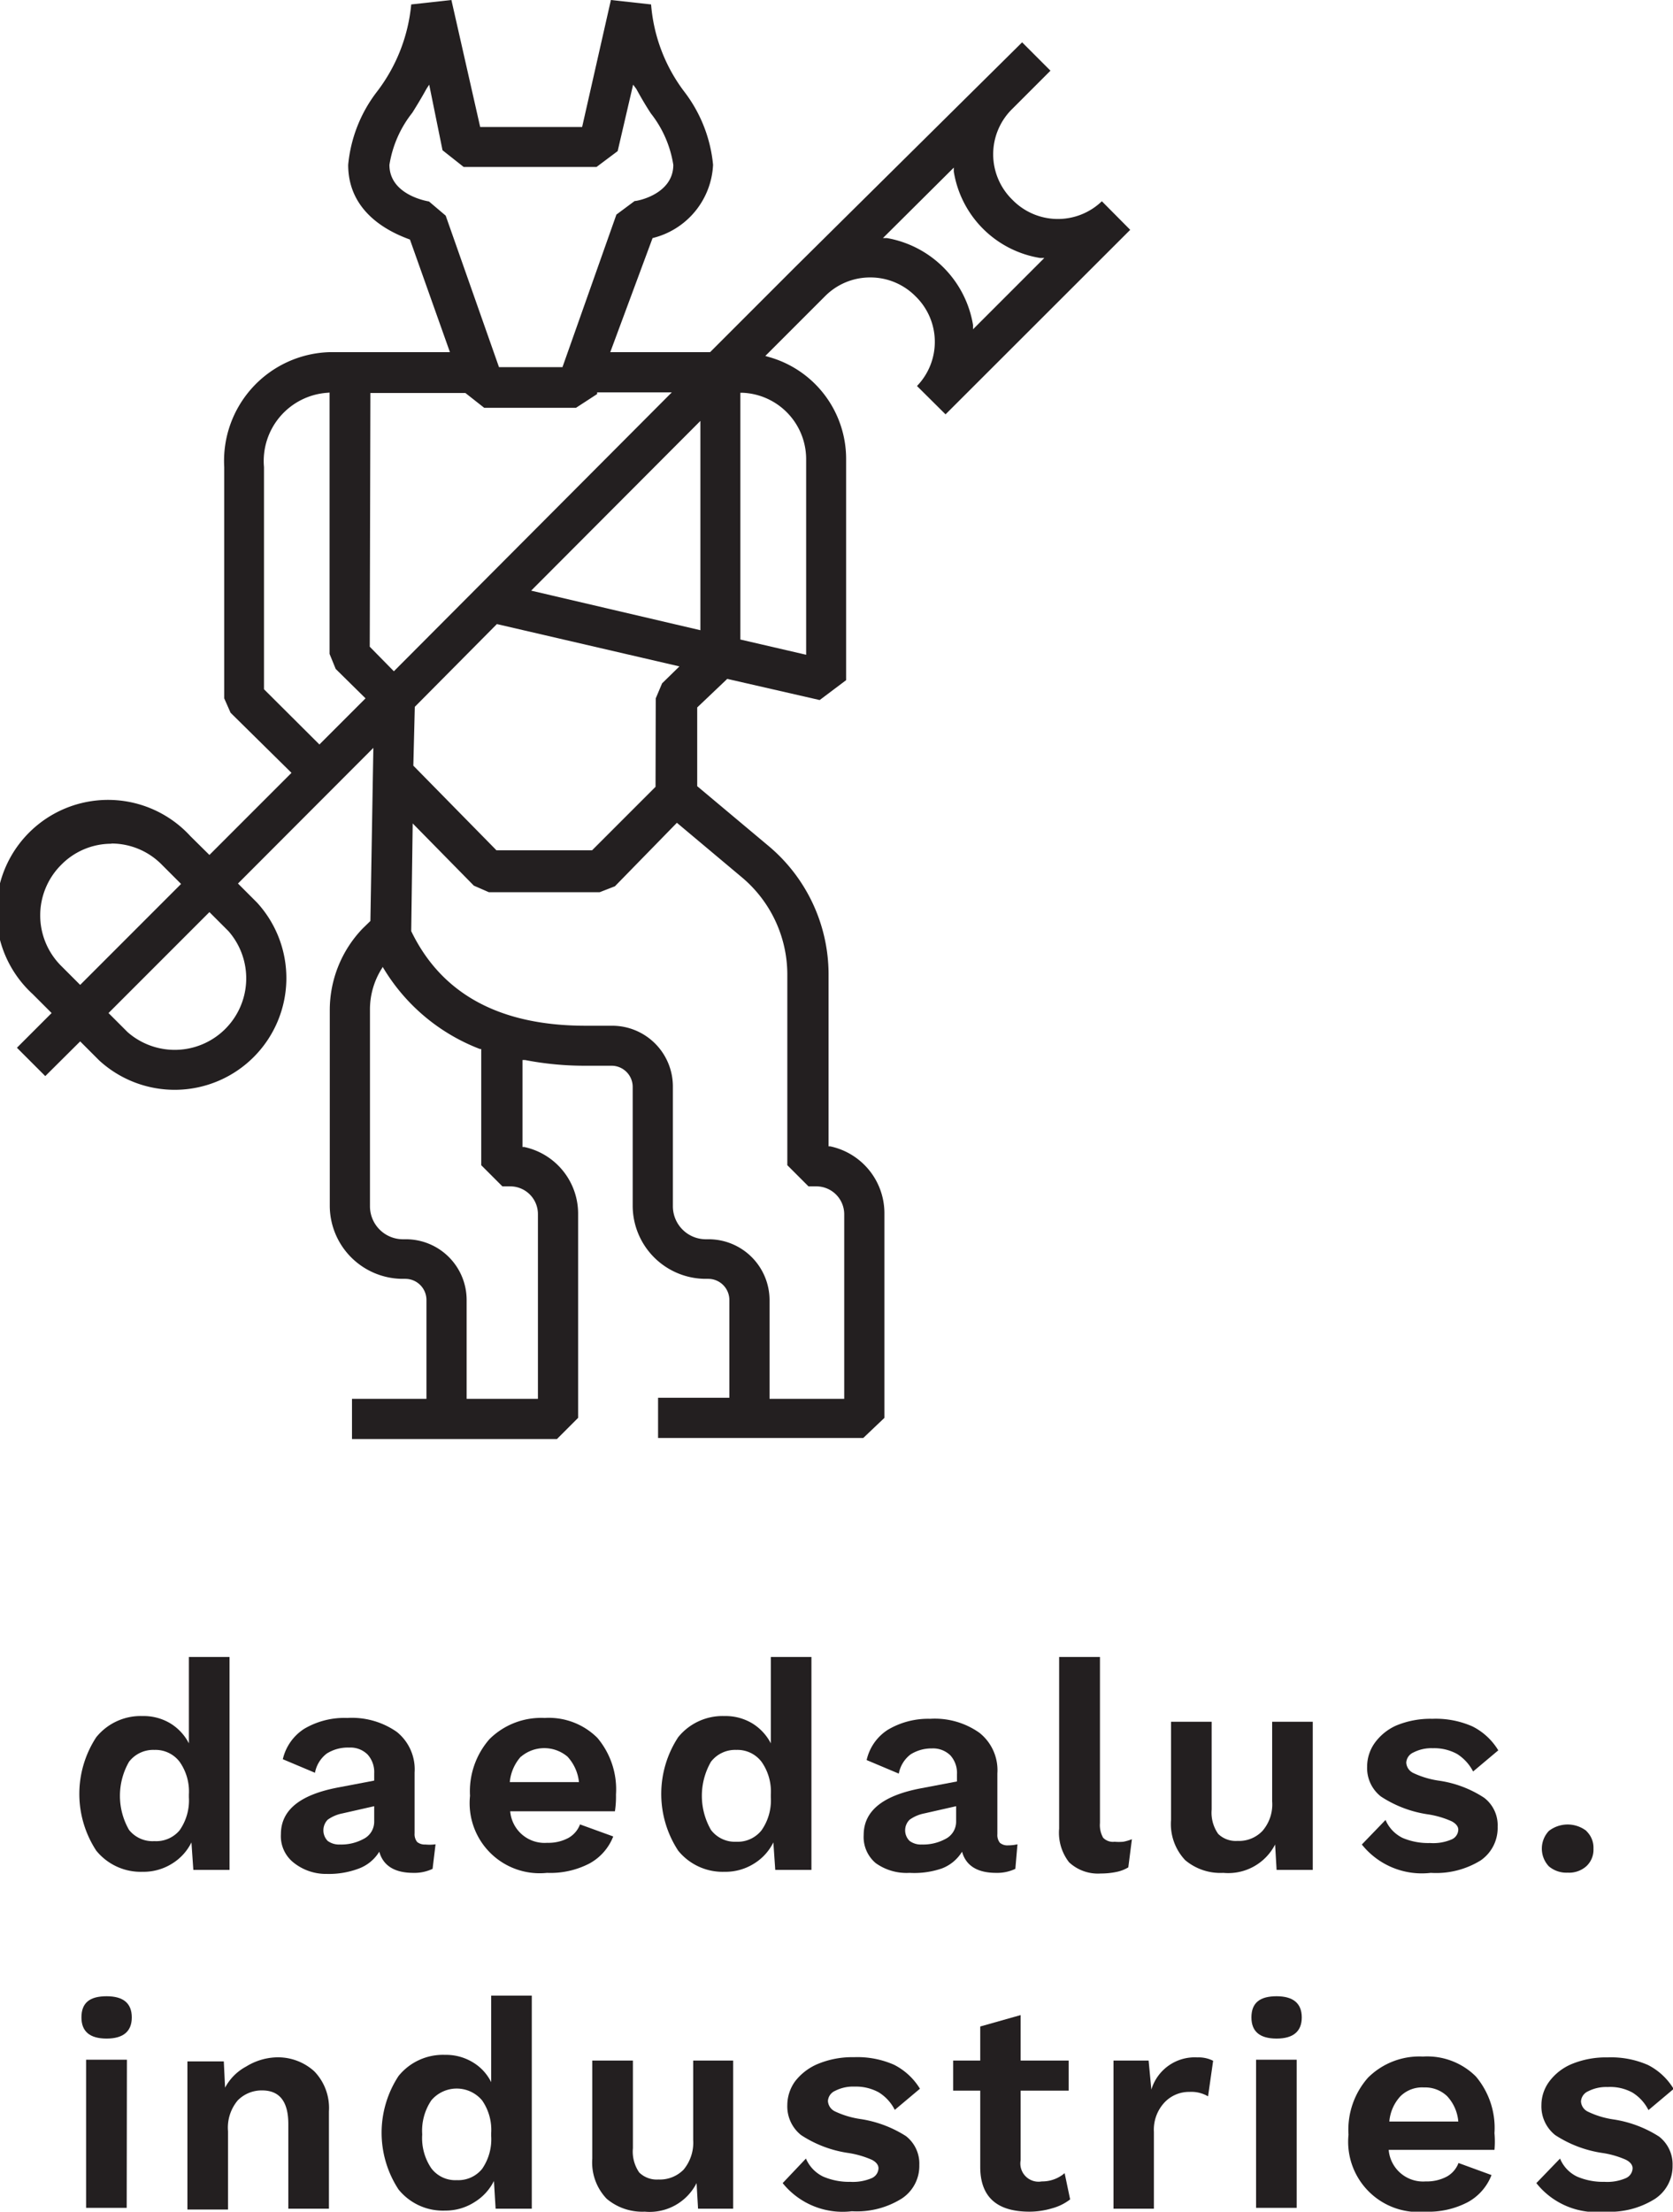 <svg xmlns="http://www.w3.org/2000/svg" viewBox="0 0 79.09 104.51"><title>logo_</title><g id="logos"><path d="M10.85,78.3V88.36H9.14l-.09-1.3a2.44,2.44,0,0,1-.91,1,2.54,2.54,0,0,1-1.4.39,2.71,2.71,0,0,1-2.19-1,4.89,4.89,0,0,1,0-5.36,2.7,2.7,0,0,1,2.19-1,2.45,2.45,0,0,1,1.32.35,2.39,2.39,0,0,1,.87.94V78.3ZM8.49,86.49a2.46,2.46,0,0,0,.44-1.56v-.14a2.43,2.43,0,0,0-.44-1.54,1.43,1.43,0,0,0-1.19-.56,1.44,1.44,0,0,0-1.2.56,3.23,3.23,0,0,0,0,3.22A1.42,1.42,0,0,0,7.3,87,1.44,1.44,0,0,0,8.49,86.49Z" style="fill:#231f20"/><path d="M20.59,87.15l-.14,1.16a2,2,0,0,1-.91.19c-.9,0-1.43-.35-1.61-1a1.92,1.92,0,0,1-.95.79,4,4,0,0,1-1.53.26A2.45,2.45,0,0,1,13.86,88a1.59,1.59,0,0,1-.58-1.33c0-1.14.91-1.87,2.73-2.21l1.68-.32v-.34a1.24,1.24,0,0,0-.31-.89,1.15,1.15,0,0,0-.88-.33,1.86,1.86,0,0,0-1.05.28,1.48,1.48,0,0,0-.56.91l-1.52-.64a2.33,2.33,0,0,1,1-1.43,3.73,3.73,0,0,1,2.05-.52,3.7,3.7,0,0,1,2.34.66,2.27,2.27,0,0,1,.84,1.92v2.87a.59.59,0,0,0,.12.41.57.57,0,0,0,.39.12A2,2,0,0,0,20.59,87.15Zm-3.41-.25a.91.91,0,0,0,.51-.82v-.73l-1.5.34a1.77,1.77,0,0,0-.7.3.72.72,0,0,0,0,1,.91.91,0,0,0,.58.17A2.2,2.2,0,0,0,17.18,86.9Z" style="fill:#231f20"/><path d="M29.07,85.59H24.12a1.63,1.63,0,0,0,1.75,1.49,2,2,0,0,0,1-.23,1.23,1.23,0,0,0,.55-.64l1.57.57a2.48,2.48,0,0,1-1.13,1.28,4,4,0,0,1-2,.44,3.31,3.31,0,0,1-3.64-3.64,3.74,3.74,0,0,1,.92-2.68,3.47,3.47,0,0,1,2.61-1,3.25,3.25,0,0,1,2.49.94,3.77,3.77,0,0,1,.88,2.68A4.56,4.56,0,0,1,29.07,85.59ZM24.63,83a2.09,2.09,0,0,0-.53,1.21h3.27a2.1,2.1,0,0,0-.54-1.2,1.7,1.7,0,0,0-2.2,0Z" style="fill:#231f20"/><path d="M38.36,78.3V88.36H36.65l-.09-1.3a2.44,2.44,0,0,1-.91,1,2.54,2.54,0,0,1-1.4.39,2.71,2.71,0,0,1-2.19-1,4.89,4.89,0,0,1,0-5.36,2.7,2.7,0,0,1,2.19-1,2.45,2.45,0,0,1,1.32.35,2.39,2.39,0,0,1,.87.94V78.3ZM36,86.49a2.46,2.46,0,0,0,.44-1.56v-.14A2.43,2.43,0,0,0,36,83.25a1.43,1.43,0,0,0-1.19-.56,1.44,1.44,0,0,0-1.2.56,3.23,3.23,0,0,0,0,3.22,1.42,1.42,0,0,0,1.2.56A1.44,1.44,0,0,0,36,86.49Z" style="fill:#231f20"/><path d="M48.1,87.15,48,88.31a2,2,0,0,1-.91.19c-.9,0-1.43-.35-1.61-1a1.92,1.92,0,0,1-.95.79A4,4,0,0,1,43,88.5a2.5,2.5,0,0,1-1.6-.46,1.61,1.61,0,0,1-.57-1.33c0-1.14.91-1.87,2.73-2.21l1.68-.32v-.34a1.24,1.24,0,0,0-.31-.89,1.17,1.17,0,0,0-.88-.33,1.86,1.86,0,0,0-1,.28,1.48,1.48,0,0,0-.56.91l-1.52-.64a2.29,2.29,0,0,1,1-1.43,3.73,3.73,0,0,1,2-.52,3.65,3.65,0,0,1,2.33.66,2.25,2.25,0,0,1,.85,1.92v2.87a.59.59,0,0,0,.12.41.55.55,0,0,0,.39.12A2,2,0,0,0,48.1,87.15Zm-3.41-.25a.91.91,0,0,0,.51-.82v-.73l-1.5.34a1.77,1.77,0,0,0-.7.3.7.7,0,0,0,0,1,.89.89,0,0,0,.58.17A2.2,2.2,0,0,0,44.69,86.9Z" style="fill:#231f20"/><path d="M52,86.14a1.21,1.21,0,0,0,.15.7.64.64,0,0,0,.54.19,2.46,2.46,0,0,0,.41,0,2.23,2.23,0,0,0,.41-.12l-.17,1.33a1.76,1.76,0,0,1-.58.22,3.58,3.58,0,0,1-.72.07A2,2,0,0,1,50.54,88a2.27,2.27,0,0,1-.47-1.59V78.3H52Z" style="fill:#231f20"/><path d="M62.06,81.36v7H60.35l-.07-1.2a2.49,2.49,0,0,1-2.45,1.34,2.58,2.58,0,0,1-1.8-.6,2.48,2.48,0,0,1-.67-1.9V81.36h1.92v4.15a1.74,1.74,0,0,0,.31,1.15,1.19,1.19,0,0,0,.91.33,1.53,1.53,0,0,0,1.18-.47,1.91,1.91,0,0,0,.46-1.4V81.36Z" style="fill:#231f20"/><path d="M64.38,87.16,65.5,86a1.68,1.68,0,0,0,.81.85,3.1,3.1,0,0,0,1.29.24,2.2,2.2,0,0,0,1-.16.52.52,0,0,0,.34-.47c0-.15-.11-.29-.32-.4a4.32,4.32,0,0,0-1.08-.32,5.5,5.5,0,0,1-2.26-.85,1.71,1.71,0,0,1-.65-1.42,1.93,1.93,0,0,1,.36-1.11A2.52,2.52,0,0,1,66,81.54a4.21,4.21,0,0,1,1.71-.32,4.29,4.29,0,0,1,1.9.36,3,3,0,0,1,1.22,1.13l-1.19,1a2.13,2.13,0,0,0-.76-.83,2.24,2.24,0,0,0-1.14-.27,1.85,1.85,0,0,0-.92.2.56.56,0,0,0-.34.48.58.58,0,0,0,.33.49,4.24,4.24,0,0,0,1.19.36,5.25,5.25,0,0,1,2.16.81,1.63,1.63,0,0,1,.64,1.37A1.86,1.86,0,0,1,70,87.91a4,4,0,0,1-2.36.59A3.63,3.63,0,0,1,64.38,87.16Z" style="fill:#231f20"/><path d="M75,86.53a1.08,1.08,0,0,1,.33.83,1.06,1.06,0,0,1-.33.82,1.22,1.22,0,0,1-.89.31,1.28,1.28,0,0,1-.89-.3,1.22,1.22,0,0,1,0-1.67,1.45,1.45,0,0,1,1.78,0Z" style="fill:#231f20"/><path d="M3.85,95.33c0-.69.39-1,1.19-1s1.19.34,1.19,1-.4,1-1.19,1S3.85,96,3.85,95.33Zm2.14,9H4.07v-7H6Z" style="fill:#231f20"/><path d="M14.86,97.88a2.49,2.49,0,0,1,.69,1.89v4.6H13.63v-4c0-1.06-.41-1.59-1.24-1.59a1.59,1.59,0,0,0-1.15.47,2,2,0,0,0-.46,1.46v3.7H8.86v-7h1.72l.06,1.24a2.42,2.42,0,0,1,1-1A2.88,2.88,0,0,1,13,97.22,2.55,2.55,0,0,1,14.86,97.88Z" style="fill:#231f20"/><path d="M25.14,94.3v10.07H23.43l-.08-1.31a2.46,2.46,0,0,1-.92,1,2.54,2.54,0,0,1-1.39.4,2.7,2.7,0,0,1-2.2-1,4.89,4.89,0,0,1,0-5.36,2.7,2.7,0,0,1,2.2-1,2.44,2.44,0,0,1,1.31.35,2.26,2.26,0,0,1,.87.94V94.3Zm-2.35,8.19a2.46,2.46,0,0,0,.43-1.56v-.13a2.44,2.44,0,0,0-.43-1.55,1.57,1.57,0,0,0-2.4,0,2.57,2.57,0,0,0-.43,1.61,2.54,2.54,0,0,0,.43,1.6,1.42,1.42,0,0,0,1.21.56A1.45,1.45,0,0,0,22.79,102.49Z" style="fill:#231f20"/><path d="M34.66,97.37v7H33l-.07-1.21a2.49,2.49,0,0,1-2.45,1.35,2.61,2.61,0,0,1-1.8-.61A2.48,2.48,0,0,1,28,102V97.37h1.92v4.14a1.74,1.74,0,0,0,.3,1.15,1.19,1.19,0,0,0,.91.33,1.57,1.57,0,0,0,1.19-.47,2,2,0,0,0,.45-1.4V97.37Z" style="fill:#231f20"/><path d="M37,103.16,38.1,102a1.68,1.68,0,0,0,.81.85,3.09,3.09,0,0,0,1.29.25,2.26,2.26,0,0,0,1-.17.53.53,0,0,0,.33-.47c0-.15-.1-.29-.31-.4a4.43,4.43,0,0,0-1.09-.32,5.5,5.5,0,0,1-2.26-.85,1.73,1.73,0,0,1-.65-1.42,1.93,1.93,0,0,1,.36-1.11,2.65,2.65,0,0,1,1.08-.83,4.24,4.24,0,0,1,1.71-.32,4.29,4.29,0,0,1,1.9.36,3.06,3.06,0,0,1,1.22,1.13l-1.19,1a2.06,2.06,0,0,0-.76-.83,2.24,2.24,0,0,0-1.14-.27,1.85,1.85,0,0,0-.92.2.56.56,0,0,0-.34.48.58.58,0,0,0,.33.49,4.24,4.24,0,0,0,1.19.36,5.52,5.52,0,0,1,2.17.81,1.65,1.65,0,0,1,.63,1.37,1.84,1.84,0,0,1-.83,1.58,4,4,0,0,1-2.36.6A3.64,3.64,0,0,1,37,103.16Z" style="fill:#231f20"/><path d="M50.59,103.93a2.42,2.42,0,0,1-.85.42,3.74,3.74,0,0,1-1.07.16c-1.56,0-2.33-.71-2.33-2.12v-3.6H45.06V97.37h1.28V95.76l1.91-.54v2.15h2.27v1.42H48.25v3.29a.86.86,0,0,0,1,1,1.63,1.63,0,0,0,1.08-.39Z" style="fill:#231f20"/><path d="M57.35,97.38l-.24,1.68a1.57,1.57,0,0,0-.88-.21,1.59,1.59,0,0,0-1.18.5,1.88,1.88,0,0,0-.5,1.39v3.63H52.64v-7H54.3l.13,1.37a2.14,2.14,0,0,1,2.17-1.52A1.52,1.52,0,0,1,57.35,97.38Z" style="fill:#231f20"/><path d="M59.16,95.33c0-.69.4-1,1.19-1s1.19.34,1.19,1-.4,1-1.19,1S59.16,96,59.16,95.33Zm2.14,9H59.38v-7H61.3Z" style="fill:#231f20"/><path d="M70.65,101.59h-5a1.63,1.63,0,0,0,1.75,1.49,2,2,0,0,0,1-.23,1.23,1.23,0,0,0,.55-.64l1.56.57a2.47,2.47,0,0,1-1.12,1.28,4,4,0,0,1-2,.45,3.32,3.32,0,0,1-3.64-3.64,3.71,3.71,0,0,1,.92-2.69,3.44,3.44,0,0,1,2.6-1,3.26,3.26,0,0,1,2.5.94,3.77,3.77,0,0,1,.88,2.68A4.56,4.56,0,0,1,70.65,101.59Zm-4.44-2.54a2,2,0,0,0-.53,1.2h3.26a2,2,0,0,0-.53-1.2,1.5,1.5,0,0,0-1.09-.41A1.46,1.46,0,0,0,66.21,99.05Z" style="fill:#231f20"/><path d="M72.63,103.16,73.75,102a1.63,1.63,0,0,0,.8.85,3.1,3.1,0,0,0,1.3.25,2.21,2.21,0,0,0,1-.17.53.53,0,0,0,.33-.47c0-.15-.1-.29-.31-.4a4.29,4.29,0,0,0-1.09-.32,5.56,5.56,0,0,1-2.26-.85,1.73,1.73,0,0,1-.65-1.42,1.87,1.87,0,0,1,.37-1.11,2.55,2.55,0,0,1,1.07-.83A4.24,4.24,0,0,1,76,97.22a4.34,4.34,0,0,1,1.91.36,3,3,0,0,1,1.21,1.13l-1.19,1a2.06,2.06,0,0,0-.76-.83A2.19,2.19,0,0,0,76,98.62a1.87,1.87,0,0,0-.92.2.56.56,0,0,0-.34.48.57.57,0,0,0,.34.49,4.13,4.13,0,0,0,1.19.36,5.53,5.53,0,0,1,2.16.81,1.66,1.66,0,0,1,.64,1.37,1.85,1.85,0,0,1-.84,1.58,4,4,0,0,1-2.36.6A3.62,3.62,0,0,1,72.63,103.16Z" style="fill:#231f20"/><path d="M16.64,68v-1.9h3.52V61.43a1,1,0,0,0-1-1h-.14A3.46,3.46,0,0,1,15.59,57V47.74a5.57,5.57,0,0,1,1.55-3.86l.37-.36.14-8.18-6.4,6.41.9.9a5.28,5.28,0,0,1-7.46,7.46l-.9-.9L2.14,50.85.8,49.51l1.64-1.64-.9-.9A5.28,5.28,0,1,1,9,39.51l.9.89,3.88-3.88L10.9,33.68,10.6,33V22.07a5.14,5.14,0,0,1,5-5.43h5.67l-1.89-5.32c-.73-.27-2.92-1.14-2.92-3.53a6.67,6.67,0,0,1,1.34-3.43A8,8,0,0,0,19.44.21L21.34,0,22.7,6h4.82l1.36-6,1.9.21a7.84,7.84,0,0,0,1.56,4.11,6.72,6.72,0,0,1,1.37,3.47,3.75,3.75,0,0,1-2.86,3.46l-2,5.39h4.72l4-4L48.32,2l1.34,1.34-1.8,1.8a3,3,0,0,0,0,4.3,3,3,0,0,0,4.23.07l1.34,1.35L44.7,19.58l-1.35-1.34A3,3,0,0,0,43.28,14a3,3,0,0,0-2.15-.89A3,3,0,0,0,39,14l-2.82,2.82.17.05A5,5,0,0,1,40,21.68V32.14l-1.25.94-4.37-1-1.42,1.35,0,3.72,3.39,2.84A7.92,7.92,0,0,1,39.17,46v8.17l.08,0a3.23,3.23,0,0,1,2.56,3.14V67l-1,.95H31.11v-1.9h3.37V61.43a1,1,0,0,0-1-1h-.14A3.46,3.46,0,0,1,29.91,57V51.36a1,1,0,0,0-1-1H27.69a14.79,14.79,0,0,1-2.87-.27l-.12,0v4.11l.08,0a3.22,3.22,0,0,1,2.55,3.14V67l-1,1Zm2.8-24c1.45,3,4.22,4.47,8.25,4.47h1.24a2.87,2.87,0,0,1,2.88,2.87V57a1.56,1.56,0,0,0,1.56,1.56h.14a2.88,2.88,0,0,1,2.87,2.88v4.66h3.53V57.37a1.32,1.32,0,0,0-1.32-1.31h-.37l-1-1,0-9a6,6,0,0,0-2.18-4.63L32,38.88l-2.93,3-.72.28H23.11l-.71-.31-2.89-2.94Zm-1.38,1.75a3.62,3.62,0,0,0-.57,2V57a1.56,1.56,0,0,0,1.56,1.56h.14a2.87,2.87,0,0,1,2.87,2.88v4.66h3.37V57.37a1.31,1.31,0,0,0-1.31-1.31h-.37l-1-1,0-5.49-.06,0a9.12,9.12,0,0,1-4.52-3.75l-.08-.13ZM5.13,47.87l.9.9A3.38,3.38,0,0,0,10.8,44l-.9-.9Zm.14-8a3.32,3.32,0,0,0-2.38,1,3.37,3.37,0,0,0,0,4.77l.9.9,4.77-4.77-.9-.9A3.34,3.34,0,0,0,5.27,39.86Zm14.34-6.47-.07,2.78,3.93,4,4.52,0,3-3L31,33l.3-.71.82-.8-8.63-2ZM15.48,18.56a3.23,3.23,0,0,0-3,3.51v10.5l2.62,2.61L17.28,33l-1.41-1.39-.29-.71V18.55Zm2,12,1.14,1.16L31.76,18.54H28.23l0,.08-1,.65-4.34,0L22,18.57l-4.49,0ZM35,30.22l3.11.72V21.68a3.14,3.14,0,0,0-3-3.12H35Zm-9.89-2.31,8,1.87,0-9.89ZM20.16,4.2c-.22.4-.45.78-.67,1.13a5.29,5.29,0,0,0-1.08,2.46c0,1.38,1.68,1.7,1.87,1.73l.79.67,2.52,7.16h3l2.55-7.21L30,9.5c.15,0,1.83-.33,1.83-1.71a5.22,5.22,0,0,0-1.06-2.43c-.25-.38-.47-.76-.69-1.16L29.93,4,29.2,7.14l-1,.75-6.28,0-1-.79L20.29,4Zm21.58,7.05.19,0A5,5,0,0,1,46,15.36l0,.2,3.37-3.37-.2,0a4.93,4.93,0,0,1-4.08-4.08l0-.19Z" style="fill:#231f20"/></g></svg>